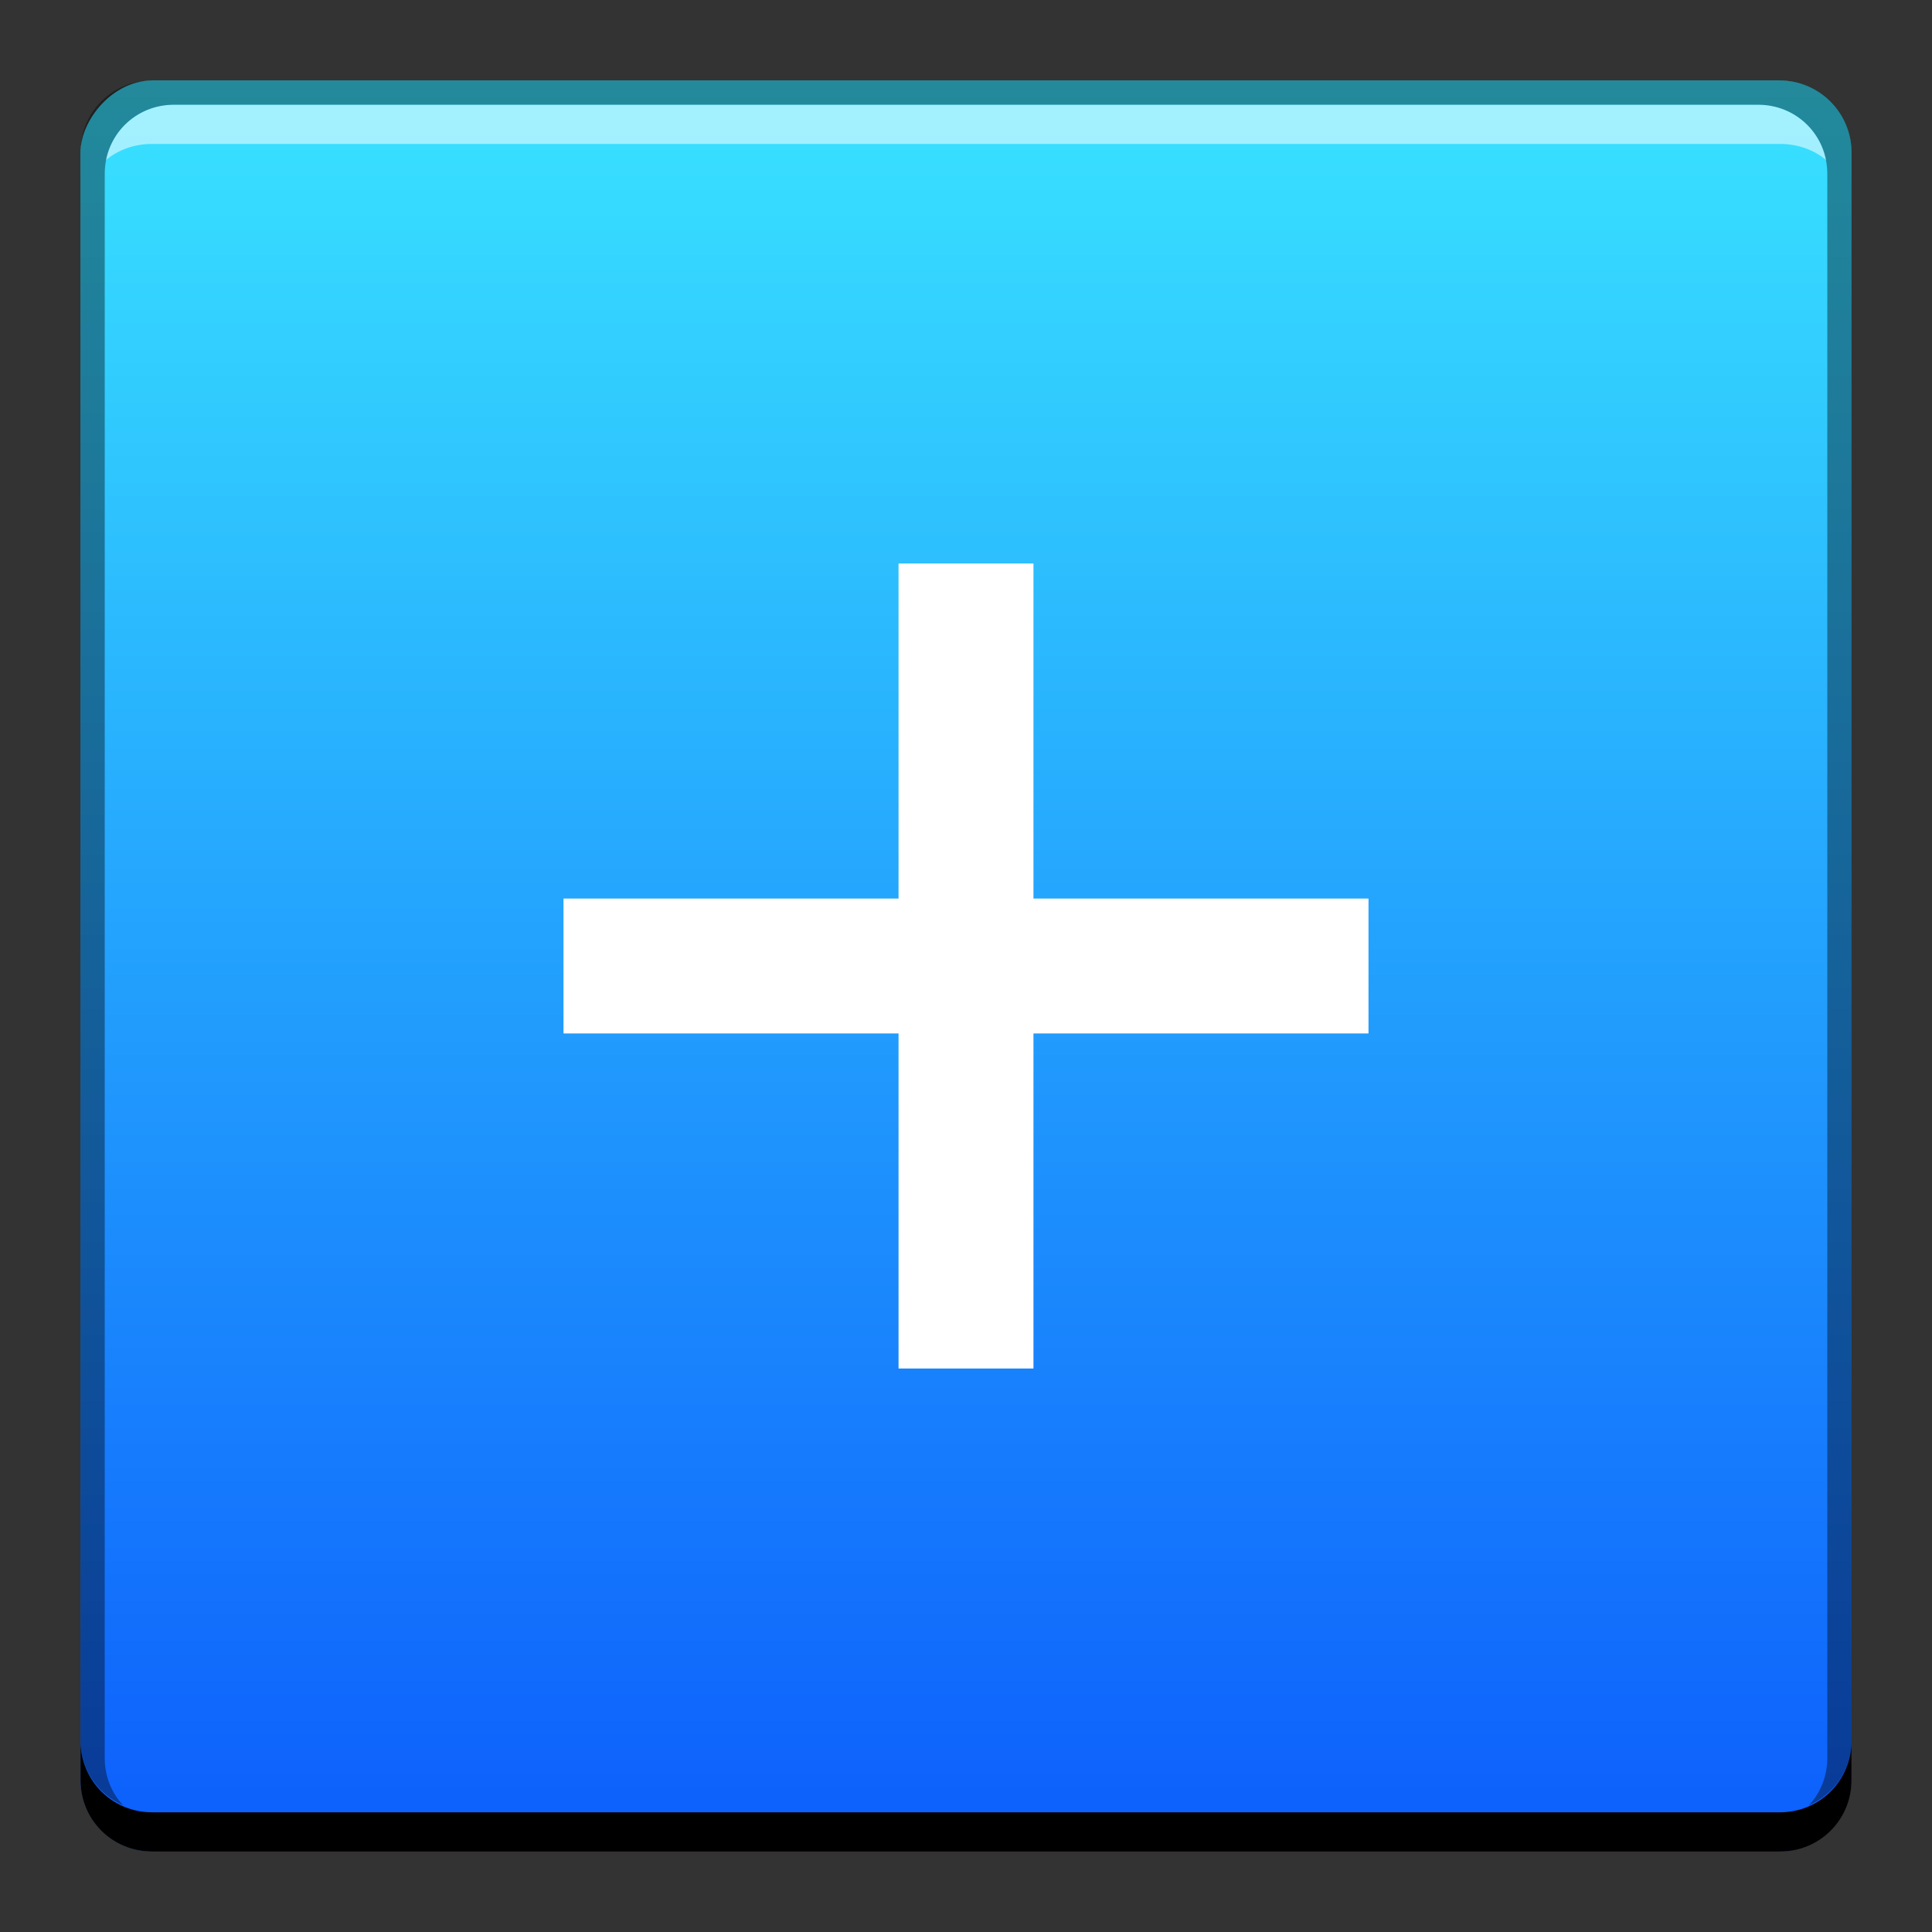 <?xml version="1.0" encoding="UTF-8" standalone="no"?>
<!-- Created with Inkscape (http://www.inkscape.org/) -->

<svg
   xmlns:dc="http://purl.org/dc/elements/1.1/"
   xmlns:cc="http://creativecommons.org/ns#"
   xmlns:rdf="http://www.w3.org/1999/02/22-rdf-syntax-ns#"
   xmlns:svg="http://www.w3.org/2000/svg"
   xmlns="http://www.w3.org/2000/svg"
   xmlns:xlink="http://www.w3.org/1999/xlink"
   xmlns:sodipodi="http://sodipodi.sourceforge.net/DTD/sodipodi-0.dtd"
   xmlns:inkscape="http://www.inkscape.org/namespaces/inkscape"
   width="48"
   height="48"
   id="svg3812"
   version="1.1"
   inkscape:version="0.48+devel r12149"
   sodipodi:docname="folder-new.svg">
  <rect width="100%" height="100%" fill="#333333" stroke="none"/>
  <defs
     id="defs3814">
    <linearGradient
       id="linearGradient2476-2"
       inkscape:collect="always">
      <stop
         id="stop2478-1"
         offset="0"
         style="stop-color:#0c5dfc;stop-opacity:1" />
      <stop
         id="stop2480-9"
         offset="1"
         style="stop-color:#39e3ff;stop-opacity:1" />
    </linearGradient>
    <linearGradient
       inkscape:collect="always"
       xlink:href="#linearGradient2476-2"
       id="linearGradient893"
       gradientUnits="userSpaceOnUse"
       x1="486.097"
       y1="-546.007"
       x2="486.097"
       y2="-501.702"
       gradientTransform="translate(20,-154.286)" />
  </defs>
  <sodipodi:namedview
     id="base"
     pagecolor="#ffffff"
     bordercolor="#666666"
     borderopacity="1.0"
     inkscape:pageopacity="0.0"
     inkscape:pageshadow="2"
     inkscape:zoom="4"
     inkscape:cx="23.425852"
     inkscape:cy="31.511498"
     inkscape:document-units="px"
     inkscape:current-layer="layer1"
     showgrid="false"
     fit-margin-top="0"
     fit-margin-left="0"
     fit-margin-right="0"
     fit-margin-bottom="0"
     inkscape:window-width="1366"
     inkscape:window-height="716"
     inkscape:window-x="0"
     inkscape:window-y="28"
     inkscape:window-maximized="1" />
  <g
     inkscape:label="Capa 1"
     inkscape:groupmode="layer"
     id="layer1"
     transform="translate(-481.714,-654.076)">
    <rect
       style="fill:url(#linearGradient893);fill-opacity:1;stroke:none"
       id="rect2991-1-7-9"
       width="44"
       height="44"
       x="483.714"
       y="-700.076"
       ry="1.782"
       transform="scale(1,-1)" />
    <path
       inkscape:connector-curvature="0"
       style="fill:#000000;fill-opacity:1;stroke:none"
       d="m 483.714,697.326 0,0.974 c 0,0.988 0.789,1.776 1.776,1.776 l 40.448,0 c 0.988,0 1.776,-0.789 1.776,-1.776 l 0,-0.974 c 0,0.988 -0.789,1.776 -1.776,1.776 l -40.448,0 C 484.503,699.103 483.714,698.314 483.714,697.326 Z"
       id="rect846-1" />
    <path
       inkscape:connector-curvature="0"
       style="fill:#ffffff;fill-opacity:0.537;stroke:none"
       d="m 486.035,656.678 c -0.841,0 -1.532,0.586 -1.69,1.375 0.308,-0.257 0.71,-0.401 1.146,-0.401 l 40.448,0 c 0.436,0 0.838,0.144 1.146,0.401 -0.158,-0.789 -0.849,-1.375 -1.69,-1.375 L 486.035,656.678 Z"
       id="path7515-7" />
    <path
       inkscape:connector-curvature="0"
       style="fill:#000000;fill-opacity:0.392;stroke:none"
       d="m 485.49,656.076 c -0.988,0 -1.776,0.789 -1.776,1.776 l 0,39.474 c 0,0.727 0.44,1.328 1.06,1.604 -0.284,-0.305 -0.458,-0.717 -0.458,-1.174 l 0,-39.359 c 0,-0.961 0.758,-1.719 1.719,-1.719 l 39.359,0 c 0.961,0 1.719,0.758 1.719,1.719 l 0,39.359 c 0,0.457 -0.175,0.869 -0.458,1.174 0.62,-0.276 1.06,-0.877 1.06,-1.604 l 0,-39.474 c 0,-0.988 -0.789,-1.776 -1.776,-1.776 L 485.49,656.076 Z"
       id="rect4280-8" />
    <path
       style="color:#000000;color-interpolation:sRGB;color-interpolation-filters:linearRGB;fill:#ffffff;fill-opacity:1;fill-rule:nonzero;stroke-width:3.505;stroke-linecap:butt;stroke-linejoin:miter;stroke-miterlimit:4;stroke-opacity:1;stroke-dashoffset:0;marker:none;visibility:visible;display:inline;overflow:visible;enable-background:accumulate;clip-rule:nonzero"
       d="m 504.038,668.076 0,1.818 0,6.506 -6.506,0 -1.818,0 0,1.534 0,1.818 8.324,0 0,6.506 0,1.818 3.352,0 0,-1.818 0,-6.506 8.324,0 0,-1.818 0,-1.534 -1.818,0 -6.506,0 0,-8.324 -1.534,0 L 504.038,668.076 Z"
       id="polygon1013"
       inkscape:connector-curvature="0" />
  </g>
</svg>
